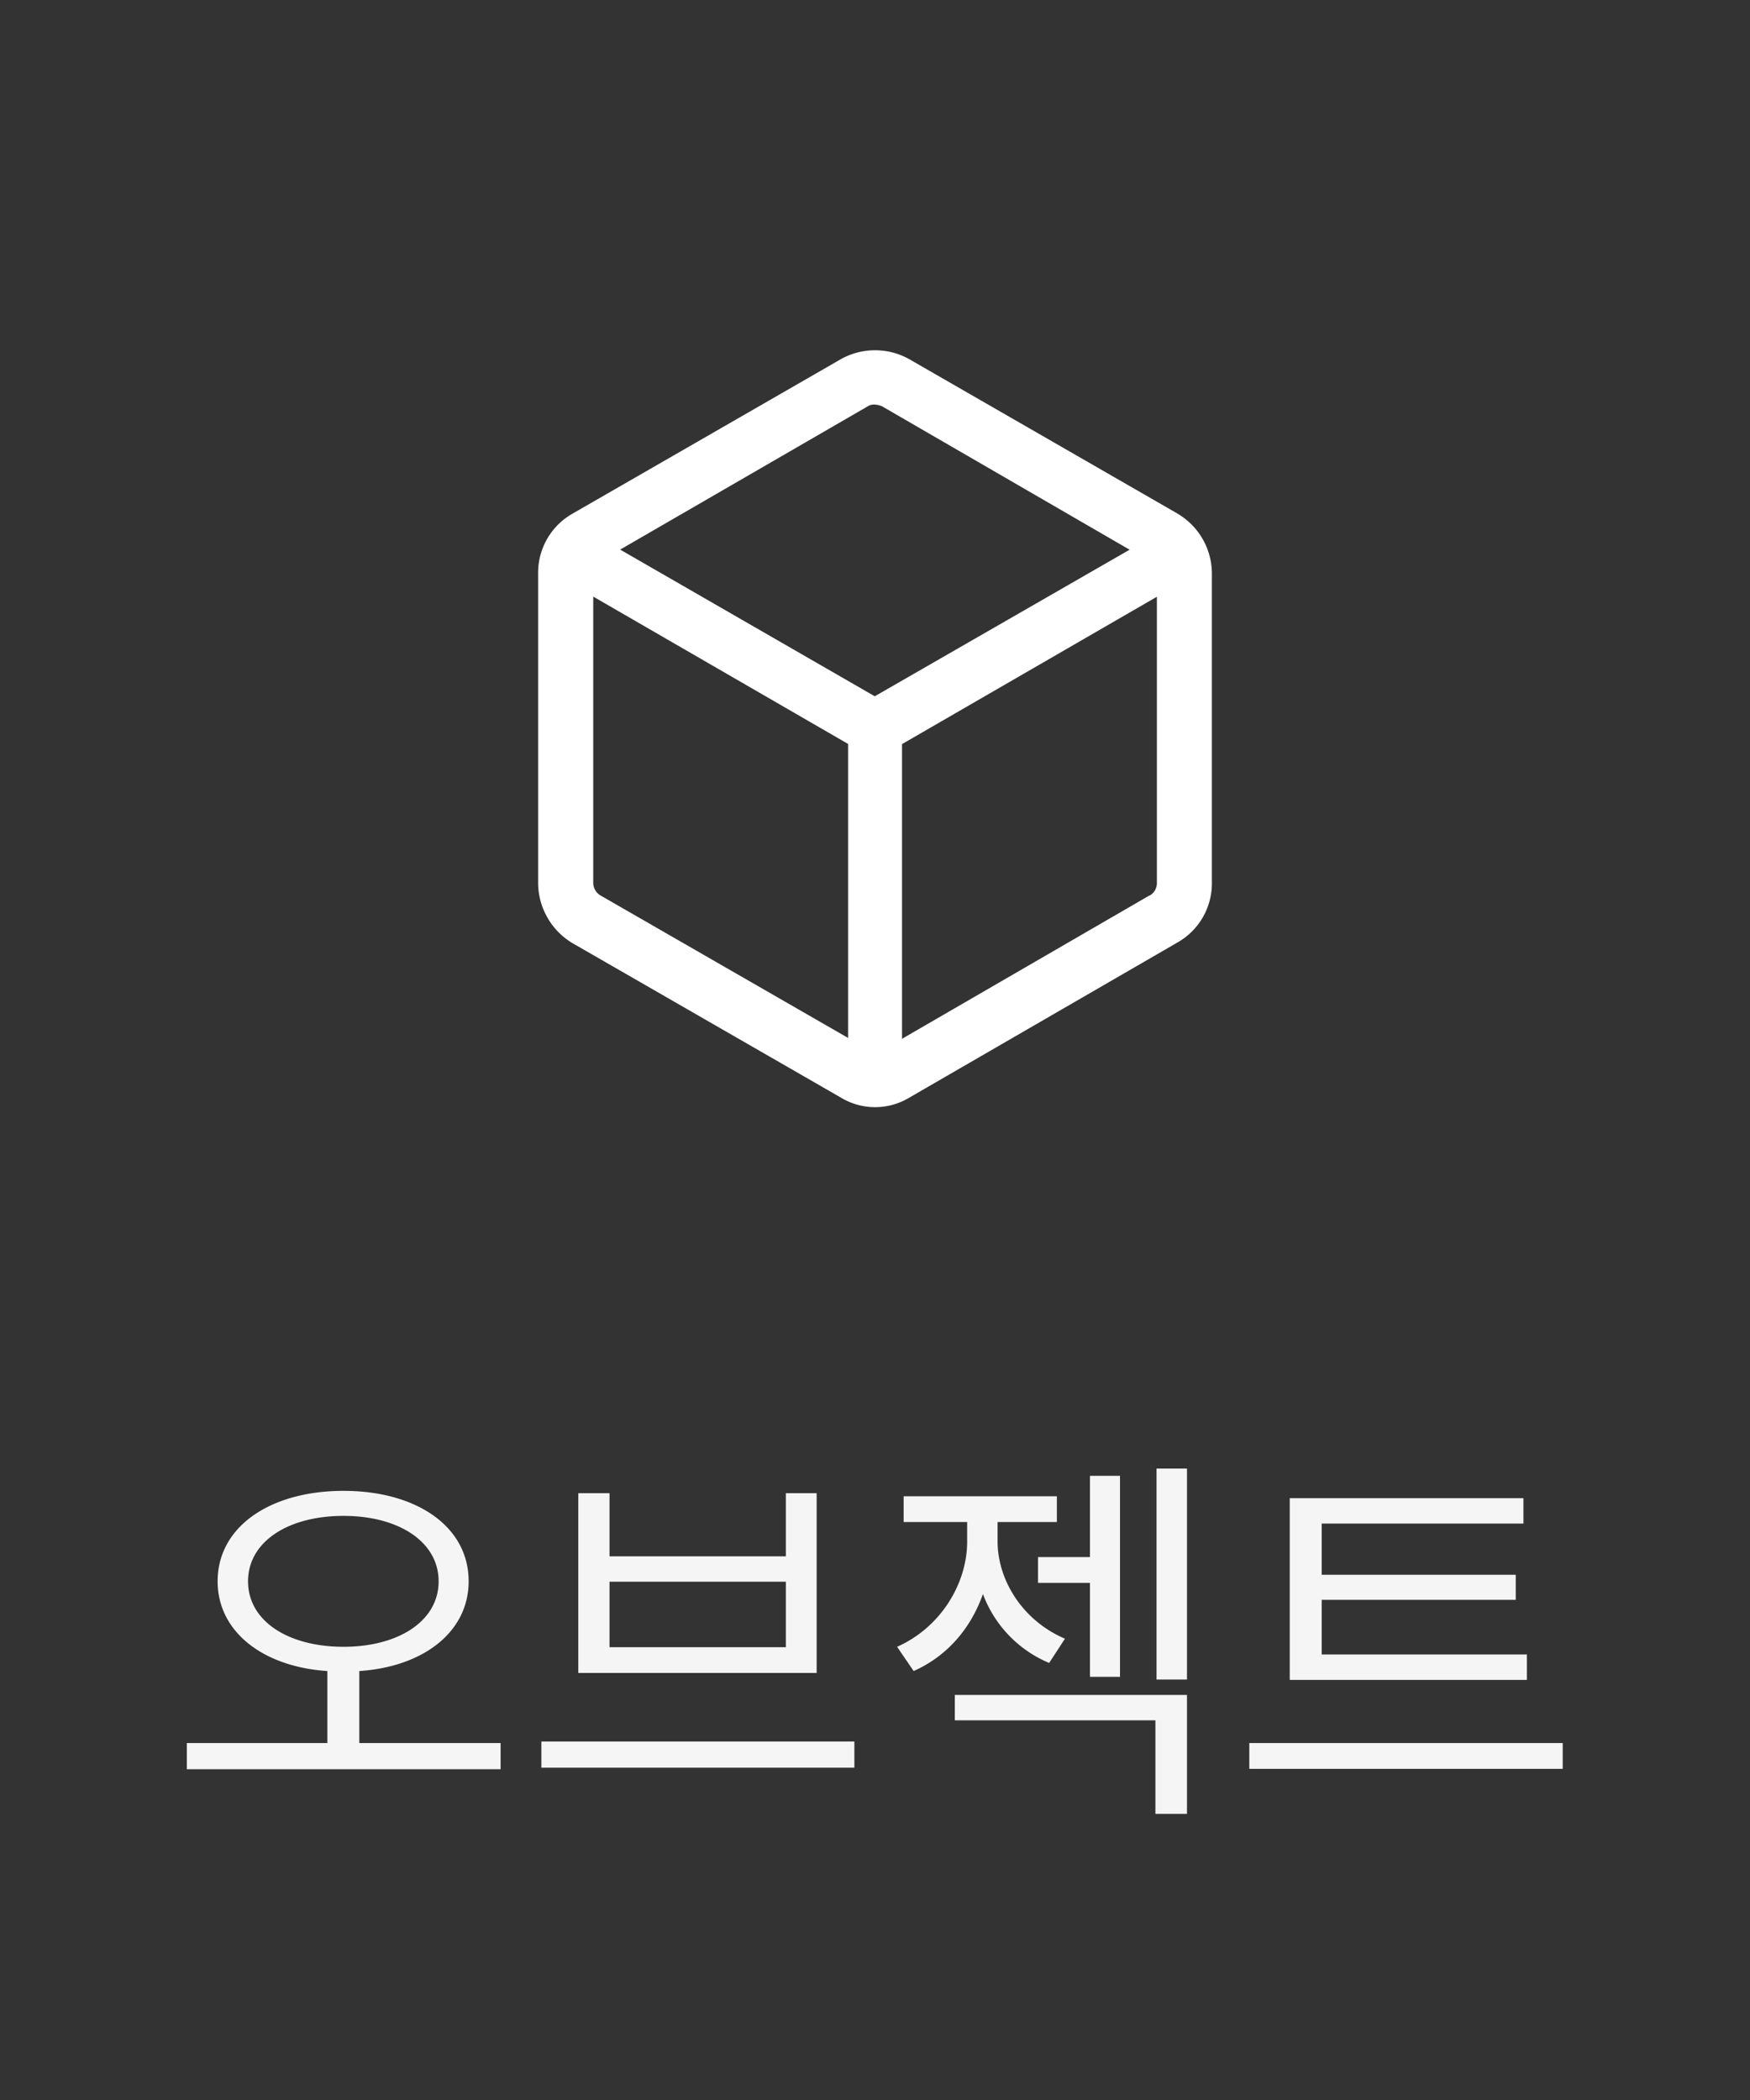 <svg width="50" height="60" viewBox="0 0 50 60" fill="none" xmlns="http://www.w3.org/2000/svg">
    <rect x="0" y="0" width="50" height="60" fill="#333333" stroke="none"/>
    <path d="M14.303 50.549H5.338v-.748h4.015v-2.057c-1.837-.121-3.135-1.122-3.135-2.563 0-1.573 1.518-2.585 3.597-2.585 2.079 0 3.575 1.012 3.575 2.585 0 1.441-1.287 2.442-3.124 2.563v2.057h4.037v.748zm-7.216-5.368c0 1.133 1.144 1.87 2.728 1.87 1.573 0 2.717-.737 2.717-1.87s-1.144-1.87-2.717-1.87c-1.584 0-2.728.737-2.728 1.87zm10.328-.715h5.038v-1.804h.88v5.137h-6.81v-5.137h.892v1.804zm5.038 2.596v-1.87h-5.038v1.87h5.038zm1.958 3.443h-8.943v-.748h8.943v.748zm9.503-2.519h-.87v-6.028h.87v6.028zm-2.772-5.819H32v5.742h-.858v-2.684h-1.485v-.737h1.485v-2.321zm-1.166 5.346a3.43 3.43 0 0 1-1.892-1.969c-.341.968-1.012 1.771-1.98 2.2l-.473-.693c1.265-.561 2.002-1.826 2.002-3.003v-.561h-1.815v-.737h4.378v.737h-1.694v.55c0 1.089.693 2.255 1.925 2.783l-.451.693zm3.938.913v3.399h-.902v-2.673H27.28v-.726h6.633zm2.936-.429v-5.192h6.677v.726h-5.764v1.463h5.544v.715h-5.544v1.562h5.863v.726H36.85zm7.799 2.541h-8.954v-.737h8.954v.737z" fill="#F5F5F5"/>
    <path d="m33.65 14.678-7.67-4.415a2 2 0 0 0-1.957 0l-7.669 4.415a1.94 1.94 0 0 0-.979 1.707v8.853a2.017 2.017 0 0 0 .978 1.707l7.672 4.415a1.89 1.89 0 0 0 1.957 0l7.67-4.438a1.94 1.94 0 0 0 .973-1.707v-8.83a1.988 1.988 0 0 0-.978-1.707h.002zm-8.853-3.072a.338.338 0 0 1 .2-.046c.069.005.136.02.2.046l7.078 4.1-7.282 4.188-7.274-4.191 7.078-4.096zM17.15 25.58a.422.422 0 0 1-.2-.34v-8.194l7.282 4.21v8.4L17.15 25.58zm15.7 0-7.078 4.1v-8.42l7.282-4.21v8.17a.41.41 0 0 1-.2.364l-.004-.003z" fill="#fff"/>
</svg>
